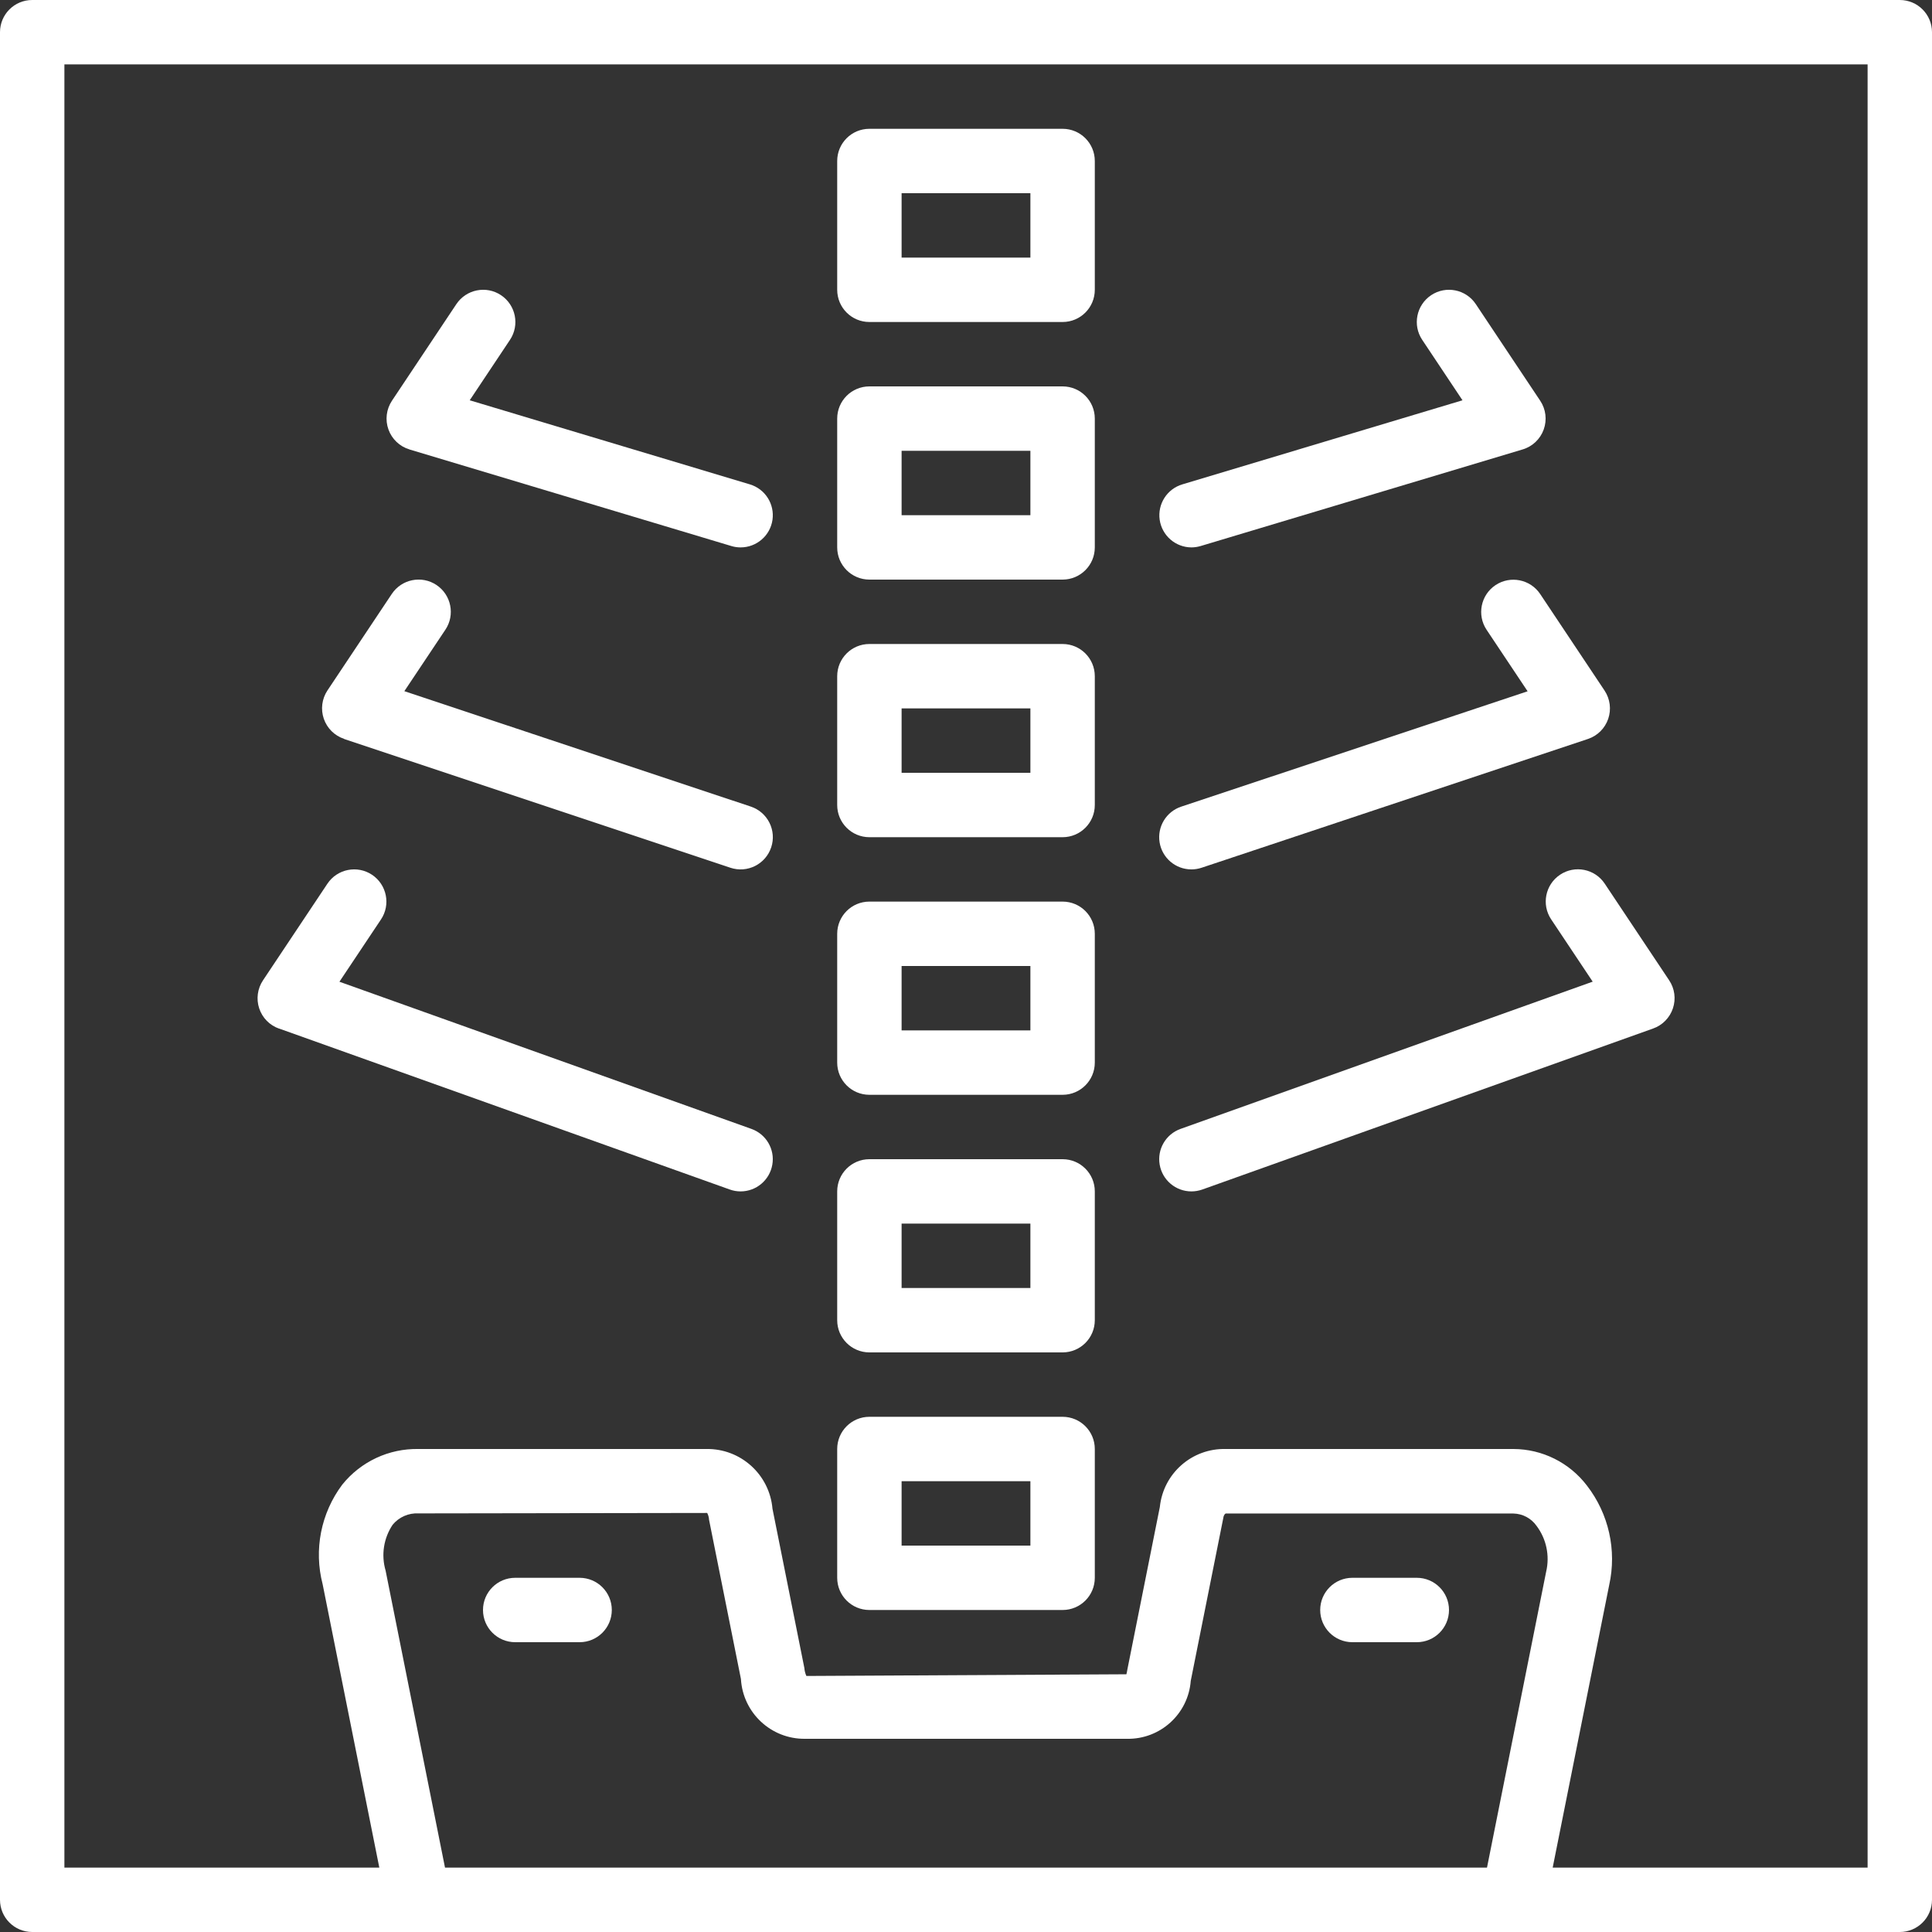 <svg width="48" height="48" viewBox="0 0 48 48" fill="none" xmlns="http://www.w3.org/2000/svg">
<rect x="0" y="0" width="48" height="48" fill="#333333" stroke="none"/>
<path d="M21.6 8H26.4C26.842 8 27.2 7.642 27.2 7.2V4C27.2 3.558 26.842 3.2 26.4 3.2H21.6C21.158 3.2 20.8 3.558 20.8 4V7.2C20.8 7.642 21.158 8 21.6 8ZM22.4 4.8H25.6V6.4H22.4V4.8Z" fill="white"/>
<path d="M21.6 14.4H26.4C26.842 14.4 27.2 14.042 27.2 13.6V10.4C27.2 9.958 26.842 9.6 26.4 9.6H21.6C21.158 9.6 20.8 9.958 20.8 10.4V13.6C20.8 14.042 21.158 14.4 21.6 14.4ZM22.4 11.2H25.6V12.8H22.4V11.2Z" fill="white"/>
<path d="M21.6 20.8H26.4C26.842 20.8 27.2 20.442 27.2 20V16.8C27.2 16.358 26.842 16 26.4 16H21.6C21.158 16 20.8 16.358 20.8 16.8V20C20.8 20.442 21.158 20.8 21.6 20.8ZM22.4 17.6H25.6V19.2H22.4V17.6Z" fill="white"/>
<path d="M21.6 27.2H26.4C26.842 27.2 27.2 26.842 27.2 26.4V23.2C27.2 22.758 26.842 22.4 26.4 22.4H21.6C21.158 22.4 20.8 22.758 20.8 23.2V26.4C20.8 26.842 21.158 27.2 21.6 27.2ZM22.4 24H25.6V25.6H22.4V24Z" fill="white"/>
<path d="M21.6 33.6H26.4C26.842 33.6 27.2 33.242 27.2 32.8V29.6C27.2 29.158 26.842 28.8 26.4 28.8H21.6C21.158 28.8 20.8 29.158 20.8 29.6V32.8C20.8 33.242 21.158 33.6 21.6 33.6ZM22.4 30.4H25.6V32H22.4V30.4Z" fill="white"/>
<path d="M21.6 40H26.4C26.842 40 27.2 39.642 27.2 39.2V36C27.2 35.558 26.842 35.2 26.4 35.2H21.6C21.158 35.2 20.8 35.558 20.8 36V39.2C20.8 39.642 21.158 40 21.6 40ZM22.4 36.8H25.6V38.4H22.4V36.8Z" fill="white"/>
<path d="M10.17 11.166L18.17 13.566C18.245 13.589 18.322 13.6 18.4 13.6C18.797 13.6 19.134 13.309 19.192 12.916C19.249 12.523 19.01 12.148 18.63 12.034L11.67 9.945L12.67 8.444C12.915 8.077 12.816 7.58 12.448 7.334C12.081 7.089 11.584 7.188 11.338 7.556L9.738 9.956C9.598 10.167 9.565 10.432 9.651 10.671C9.737 10.91 9.931 11.094 10.174 11.166H10.17Z" fill="white"/>
<path d="M8.547 18.359L18.147 21.559C18.567 21.699 19.02 21.472 19.16 21.052C19.3 20.632 19.073 20.179 18.653 20.039L10.046 17.172L11.066 15.644C11.311 15.277 11.212 14.78 10.844 14.534C10.477 14.289 9.98 14.388 9.734 14.756L8.134 17.156C7.997 17.363 7.964 17.623 8.045 17.858C8.126 18.093 8.311 18.277 8.547 18.356V18.359Z" fill="white"/>
<path d="M6.931 25.553L18.131 29.553C18.217 29.584 18.308 29.6 18.4 29.6C18.789 29.6 19.122 29.32 19.188 28.936C19.255 28.553 19.035 28.177 18.668 28.047L8.433 24.391L9.465 22.844C9.711 22.477 9.611 21.98 9.244 21.734C8.876 21.489 8.379 21.588 8.134 21.956L6.534 24.356C6.397 24.562 6.362 24.819 6.44 25.054C6.518 25.289 6.7 25.474 6.934 25.556L6.931 25.553Z" fill="white"/>
<path d="M29.6 13.6C29.678 13.6 29.755 13.588 29.83 13.566L37.83 11.166C38.073 11.094 38.267 10.91 38.353 10.671C38.439 10.432 38.407 10.167 38.266 9.956L36.666 7.556C36.421 7.188 35.924 7.089 35.556 7.334C35.189 7.58 35.089 8.077 35.335 8.444L36.335 9.945L29.375 12.034C28.995 12.147 28.756 12.522 28.812 12.914C28.869 13.306 29.204 13.598 29.6 13.6Z" fill="white"/>
<path d="M29.6 21.6C29.686 21.6 29.771 21.586 29.853 21.559L39.453 18.359C39.689 18.28 39.874 18.096 39.955 17.861C40.036 17.626 40.003 17.366 39.866 17.159L38.266 14.759C38.02 14.391 37.523 14.293 37.156 14.537C36.788 14.783 36.689 15.28 36.934 15.647L37.953 17.175L29.347 20.041C28.975 20.164 28.747 20.541 28.81 20.928C28.873 21.316 29.207 21.6 29.6 21.6Z" fill="white"/>
<path d="M29.6 29.6C29.692 29.6 29.783 29.584 29.869 29.554L41.069 25.554C41.303 25.472 41.485 25.286 41.563 25.052C41.642 24.817 41.607 24.559 41.469 24.354L39.869 21.954C39.624 21.586 39.127 21.487 38.76 21.732C38.392 21.977 38.293 22.474 38.538 22.841L39.57 24.389L29.331 28.047C28.965 28.177 28.745 28.553 28.812 28.936C28.878 29.32 29.211 29.6 29.6 29.6Z" fill="white"/>
<path d="M14.4 39.2H12.8C12.358 39.2 12 39.558 12 40C12 40.442 12.358 40.8 12.8 40.8H14.4C14.842 40.8 15.2 40.442 15.2 40C15.2 39.558 14.842 39.2 14.4 39.2Z" fill="white"/>
<path d="M35.2 39.2H33.6C33.158 39.2 32.8 39.558 32.8 40C32.8 40.442 33.158 40.8 33.6 40.8H35.2C35.642 40.8 36 40.442 36 40C36 39.558 35.642 39.2 35.2 39.2Z" fill="white"/>
<path d="M47.2 0H0.8C0.358 0 0 0.358 0 0.8V47.2C0 47.642 0.358 48 0.8 48H47.2C47.642 48 48 47.642 48 47.2V0.8C48 0.358 47.642 0 47.2 0ZM11.056 46.4L9.58 39.02C9.467 38.634 9.531 38.217 9.755 37.882C9.913 37.691 10.152 37.586 10.4 37.6L17.57 37.589C17.597 37.641 17.613 37.698 17.616 37.757L18.408 41.713C18.457 42.554 19.157 43.209 20 43.2H28C28.826 43.215 29.521 42.584 29.584 41.76L30.392 37.716C30.403 37.636 30.438 37.607 30.453 37.603H37.6C37.829 37.608 38.042 37.721 38.174 37.908C38.419 38.233 38.507 38.65 38.414 39.047L36.944 46.4H11.056ZM46.4 46.4H38.576L39.98 39.38C40.172 38.515 39.969 37.609 39.427 36.909C38.992 36.338 38.317 36.002 37.6 36H30.453C29.615 35.979 28.902 36.606 28.816 37.44L28.008 41.484C28.002 41.522 27.995 41.56 27.985 41.597L20.034 41.639C20.006 41.576 19.989 41.509 19.984 41.44L19.192 37.484C19.119 36.634 18.4 35.985 17.547 36H10.4C9.664 35.985 8.964 36.312 8.503 36.886C7.973 37.593 7.793 38.504 8.016 39.36L9.424 46.4H1.6V1.6H46.4V46.4Z" fill="white"/>
</svg>
